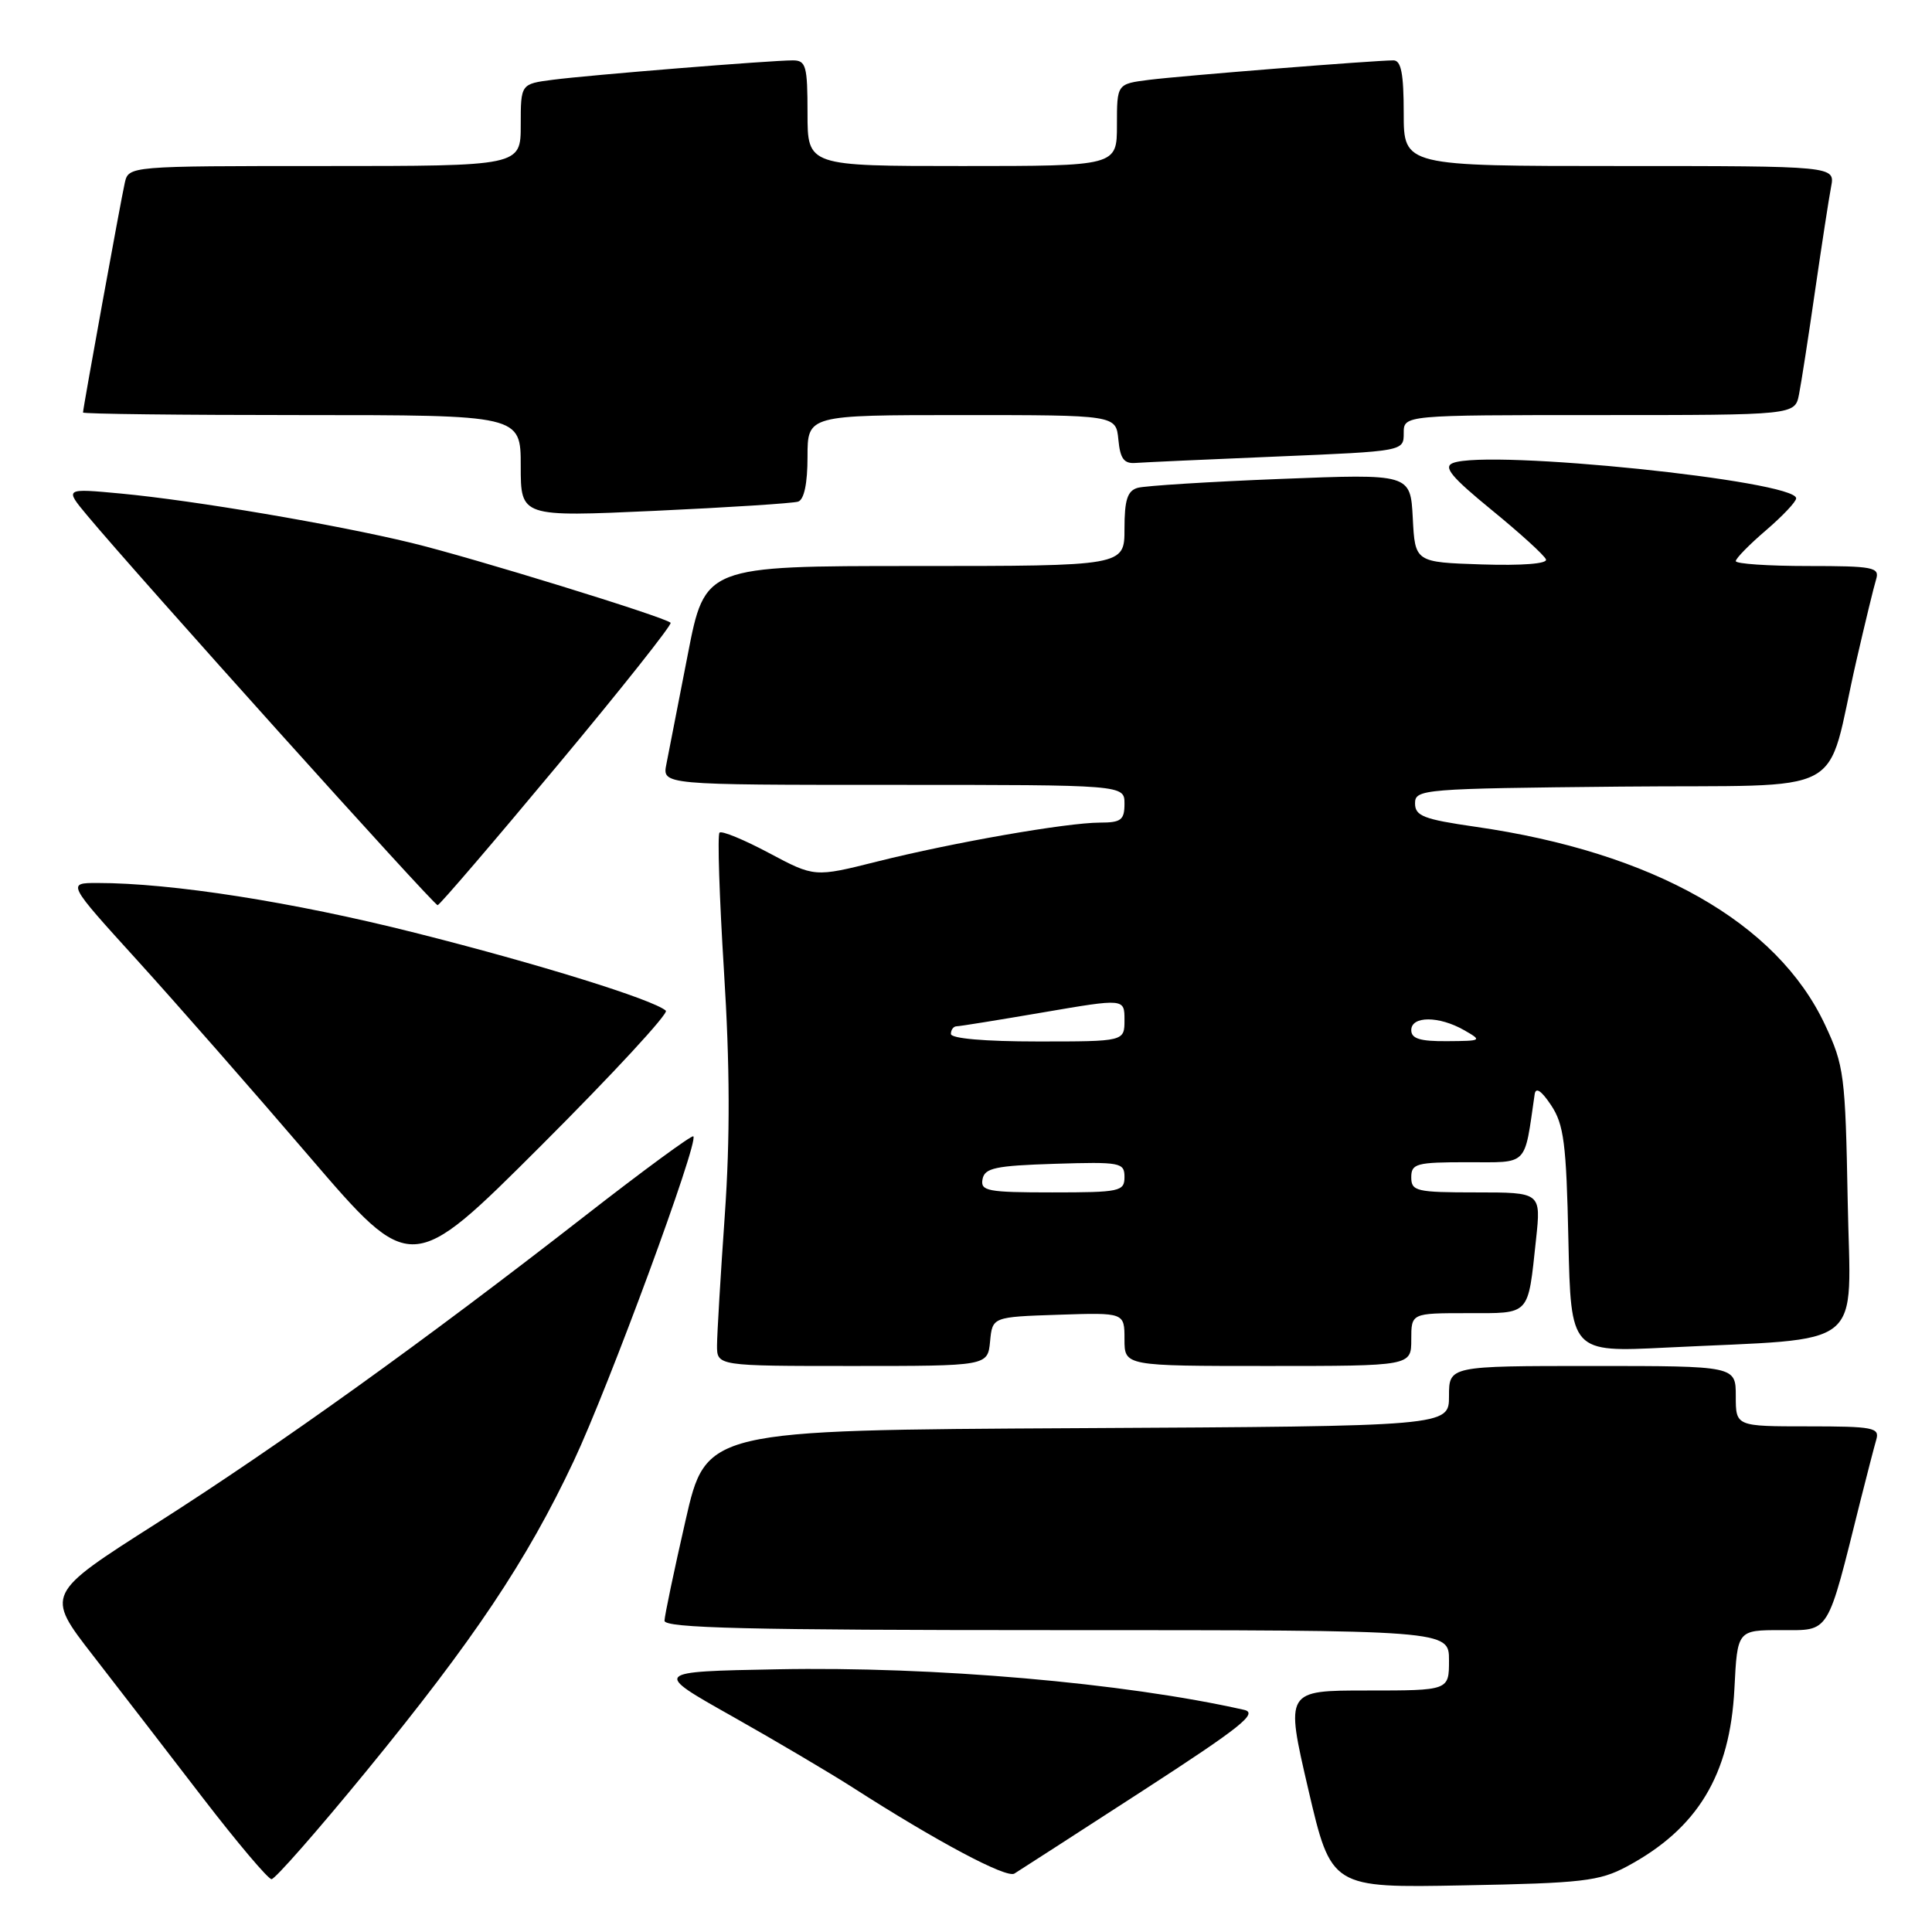 <?xml version="1.0" encoding="UTF-8" standalone="no"?>
<!DOCTYPE svg PUBLIC "-//W3C//DTD SVG 1.1//EN" "http://www.w3.org/Graphics/SVG/1.1/DTD/svg11.dtd" >
<svg xmlns="http://www.w3.org/2000/svg" xmlns:xlink="http://www.w3.org/1999/xlink" version="1.1" viewBox="0 0 256 256">
 <g >
 <path fill="currentColor"
d=" M 215.55 247.33 C 224.94 242.31 229.24 235.20 229.82 223.75 C 230.21 216.00 230.21 216.00 236.03 216.00 C 242.54 216.00 242.04 216.80 246.48 199.00 C 247.38 195.43 248.34 191.71 248.62 190.75 C 249.08 189.17 248.21 189.00 239.57 189.00 C 230.00 189.00 230.00 189.00 230.00 185.00 C 230.00 181.00 230.00 181.00 211.00 181.00 C 192.00 181.00 192.00 181.00 192.00 184.99 C 192.00 188.98 192.00 188.98 142.78 189.24 C 93.56 189.50 93.56 189.50 90.83 201.50 C 89.32 208.10 88.07 214.06 88.05 214.75 C 88.01 215.73 99.04 216.00 140.00 216.00 C 192.00 216.00 192.00 216.00 192.00 220.00 C 192.00 224.00 192.00 224.00 181.15 224.00 C 170.31 224.00 170.31 224.00 173.35 237.08 C 176.40 250.16 176.40 250.16 193.95 249.82 C 209.66 249.53 211.93 249.26 215.55 247.33 Z  M 48.49 234.75 C 62.77 217.31 69.81 206.80 76.02 193.60 C 80.65 183.78 92.63 151.27 91.87 150.57 C 91.67 150.37 85.20 155.12 77.50 161.12 C 56.25 177.68 37.08 191.44 20.76 201.84 C 6.01 211.23 6.01 211.23 12.33 219.37 C 15.80 223.84 22.35 232.34 26.89 238.25 C 31.44 244.16 35.53 249.00 35.98 249.00 C 36.44 249.00 42.07 242.59 48.49 234.75 Z  M 151.33 237.34 C 164.49 228.81 166.77 226.99 164.83 226.56 C 148.96 222.98 123.70 220.79 103.00 221.19 C 86.50 221.50 86.50 221.50 97.00 227.41 C 102.78 230.67 109.97 234.92 113.00 236.86 C 124.09 243.98 133.34 248.91 134.41 248.26 C 135.01 247.89 142.62 242.98 151.33 237.34 Z  M 131.19 177.75 C 131.50 174.50 131.50 174.50 140.25 174.21 C 149.00 173.92 149.00 173.92 149.00 177.46 C 149.00 181.00 149.00 181.00 168.00 181.00 C 187.00 181.00 187.00 181.00 187.00 177.50 C 187.00 174.00 187.00 174.00 194.43 174.00 C 202.86 174.00 202.43 174.46 203.53 164.25 C 204.20 158.00 204.20 158.00 195.60 158.00 C 187.67 158.00 187.00 157.84 187.00 156.00 C 187.00 154.18 187.67 154.00 194.45 154.00 C 202.62 154.00 201.94 154.68 203.35 145.00 C 203.49 144.01 204.24 144.51 205.53 146.45 C 207.22 148.99 207.55 151.50 207.82 164.30 C 208.15 179.19 208.15 179.19 220.82 178.56 C 247.66 177.23 245.20 179.22 244.83 159.14 C 244.52 142.45 244.36 141.19 241.82 135.78 C 235.47 122.23 219.05 112.93 195.50 109.55 C 188.63 108.56 187.50 108.12 187.50 106.45 C 187.50 104.57 188.49 104.49 214.72 104.23 C 245.72 103.93 241.72 106.07 245.99 87.50 C 247.13 82.55 248.30 77.71 248.60 76.75 C 249.08 75.17 248.22 75.00 239.57 75.00 C 234.31 75.00 230.00 74.71 230.00 74.35 C 230.00 73.99 231.80 72.15 234.00 70.27 C 236.20 68.38 238.00 66.48 238.00 66.03 C 238.00 63.70 197.32 59.51 192.53 61.35 C 191.19 61.86 192.29 63.19 197.67 67.59 C 201.43 70.66 204.66 73.60 204.85 74.13 C 205.06 74.70 201.66 74.96 196.35 74.79 C 187.50 74.50 187.50 74.50 187.20 68.64 C 186.89 62.78 186.89 62.78 169.70 63.46 C 160.24 63.83 151.71 64.37 150.75 64.64 C 149.39 65.03 149.00 66.23 149.00 70.07 C 149.00 75.00 149.00 75.00 121.21 75.00 C 93.41 75.00 93.41 75.00 91.13 86.75 C 89.87 93.21 88.60 99.74 88.30 101.25 C 87.75 104.00 87.75 104.00 118.38 104.00 C 149.00 104.00 149.00 104.00 149.00 106.50 C 149.00 108.65 148.55 109.00 145.75 109.00 C 141.33 109.01 126.31 111.63 116.22 114.16 C 107.93 116.24 107.93 116.24 101.90 113.03 C 98.58 111.26 95.62 110.04 95.34 110.33 C 95.05 110.62 95.32 118.87 95.93 128.68 C 96.72 141.17 96.75 150.84 96.04 161.00 C 95.48 168.97 95.02 176.74 95.01 178.25 C 95.00 181.00 95.00 181.00 112.94 181.00 C 130.87 181.00 130.87 181.00 131.19 177.75 Z  M 88.23 133.92 C 86.54 132.44 71.32 127.71 55.00 123.60 C 38.84 119.52 22.74 117.00 12.90 117.00 C 8.88 117.00 8.88 117.00 18.19 127.25 C 23.31 132.89 33.57 144.59 40.99 153.25 C 54.49 168.99 54.49 168.99 71.72 151.78 C 81.20 142.31 88.63 134.27 88.23 133.92 Z  M 73.88 101.40 C 82.35 91.25 89.08 82.75 88.86 82.52 C 88.08 81.75 62.52 73.87 54.50 71.93 C 44.35 69.47 25.71 66.31 16.03 65.40 C 8.56 64.70 8.56 64.70 11.53 68.27 C 18.10 76.16 57.51 120.00 57.99 119.94 C 58.27 119.90 65.42 111.56 73.88 101.40 Z  M 105.75 66.47 C 106.55 66.21 107.00 64.07 107.00 60.53 C 107.00 55.00 107.00 55.00 127.44 55.00 C 147.87 55.00 147.87 55.00 148.19 58.25 C 148.43 60.79 148.93 61.47 150.50 61.34 C 151.60 61.26 160.04 60.87 169.25 60.49 C 186.00 59.79 186.00 59.79 186.00 57.39 C 186.00 55.00 186.00 55.00 211.92 55.00 C 237.84 55.00 237.84 55.00 238.38 52.25 C 238.68 50.74 239.64 44.55 240.51 38.50 C 241.39 32.45 242.34 26.26 242.63 24.75 C 243.16 22.00 243.16 22.00 214.58 22.00 C 186.00 22.00 186.00 22.00 186.00 15.00 C 186.00 9.77 185.66 8.00 184.64 8.00 C 182.13 8.00 156.54 10.04 152.25 10.58 C 148.00 11.12 148.00 11.12 148.00 16.56 C 148.00 22.00 148.00 22.00 127.50 22.00 C 107.00 22.00 107.00 22.00 107.00 15.00 C 107.00 8.73 106.80 8.00 105.05 8.00 C 102.12 8.00 78.10 9.94 73.25 10.57 C 69.00 11.12 69.00 11.12 69.00 16.56 C 69.00 22.00 69.00 22.00 43.02 22.00 C 17.04 22.00 17.04 22.00 16.53 24.25 C 15.99 26.65 11.00 54.09 11.00 54.66 C 11.00 54.85 24.05 55.00 40.00 55.00 C 69.00 55.00 69.00 55.00 69.00 61.75 C 69.00 68.50 69.00 68.50 86.75 67.69 C 96.51 67.24 105.06 66.69 105.75 66.47 Z  M 130.19 156.25 C 130.47 154.76 131.89 154.46 139.76 154.21 C 148.48 153.94 149.00 154.04 149.00 155.96 C 149.00 157.87 148.39 158.00 139.43 158.00 C 130.85 158.00 129.89 157.82 130.19 156.25 Z  M 126.00 137.00 C 126.00 136.45 126.34 136.00 126.75 135.99 C 127.16 135.99 132.34 135.15 138.25 134.14 C 149.00 132.30 149.00 132.30 149.00 135.15 C 149.00 138.00 149.00 138.00 137.50 138.00 C 130.50 138.00 126.00 137.61 126.00 137.00 Z  M 187.00 136.50 C 187.00 134.60 190.67 134.60 194.00 136.50 C 196.43 137.89 196.37 137.93 191.75 137.96 C 188.18 137.99 187.00 137.63 187.00 136.50 Z "/>
</g>
</svg>